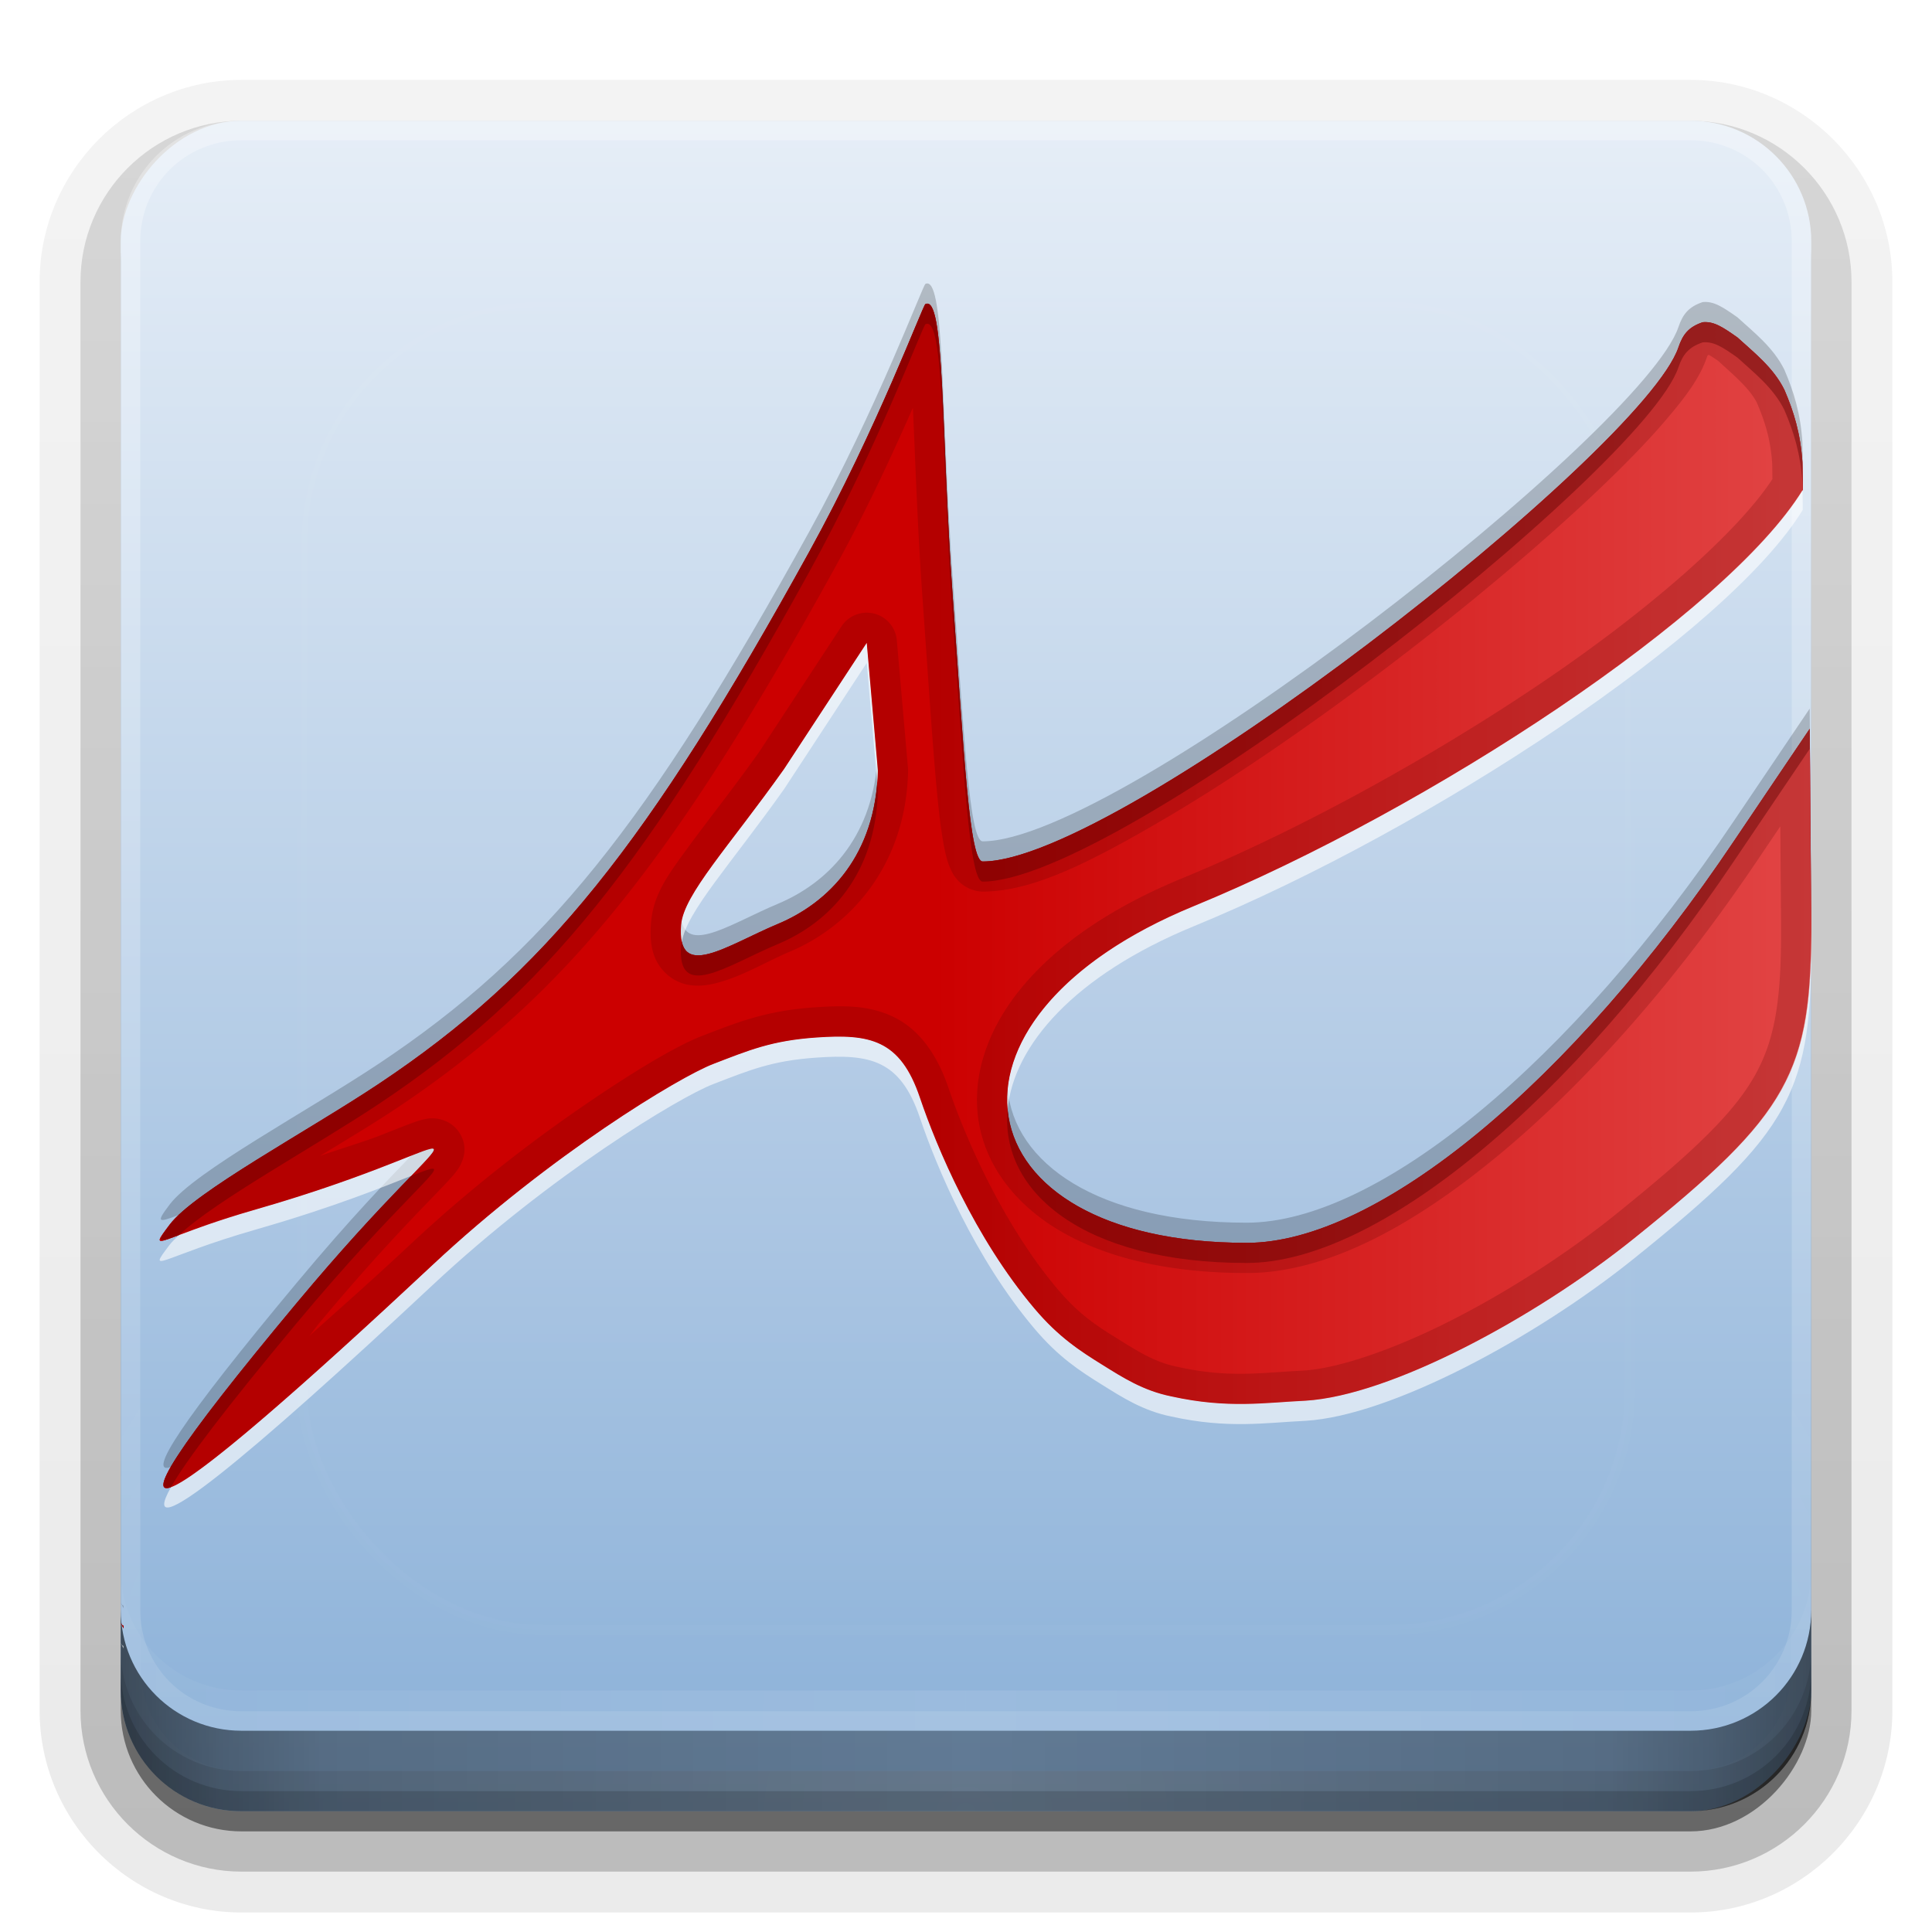 <?xml version="1.0" encoding="UTF-8"?>
<!-- Created with Inkscape (http://www.inkscape.org/) -->
<svg id="svg2408" width="96" height="96" version="1.0" xmlns="http://www.w3.org/2000/svg" xmlns:cc="http://creativecommons.org/ns#" xmlns:dc="http://purl.org/dc/elements/1.1/" xmlns:rdf="http://www.w3.org/1999/02/22-rdf-syntax-ns#" xmlns:xlink="http://www.w3.org/1999/xlink">
 <defs id="defs2410">
  <linearGradient id="ButtonShadow" x1="45.448" x2="45.448" y1="92.54" y2="7.016" gradientTransform="scale(1.006 .994)" gradientUnits="userSpaceOnUse">
   <stop id="stop3750" offset="0"/>
   <stop id="stop3752" stop-opacity=".588" offset="1"/>
  </linearGradient>
  <linearGradient id="linearGradient3737">
   <stop id="stop3739" stop-color="#fff" offset="0"/>
   <stop id="stop3741" stop-color="#fff" stop-opacity="0" offset="1"/>
  </linearGradient>
  <filter id="filter3174">
   <feGaussianBlur id="feGaussianBlur3176" stdDeviation="1.71"/>
  </filter>
  <filter id="filter3794" x="-.192" y="-.192" width="1.384" height="1.384">
   <feGaussianBlur id="feGaussianBlur3796" stdDeviation="5.28"/>
  </filter>
  <linearGradient id="linearGradient3613" x1="48" x2="48" y1="20.221" y2="138.66" gradientUnits="userSpaceOnUse" xlink:href="#linearGradient3737"/>
  <radialGradient id="radialGradient3619" cx="48" cy="90.172" r="42" gradientTransform="matrix(1.157 0 0 .996 -7.551 .197)" gradientUnits="userSpaceOnUse" xlink:href="#linearGradient3737"/>
  <clipPath id="clipPath3613">
   <rect id="rect3615" x="6" y="6" width="84" height="84" rx="6" ry="6" fill="#fff"/>
  </clipPath>
  <linearGradient id="linearGradient3617" x1="48" x2="48" y1="90" y2="5.988" gradientTransform="translate(0,-96)" gradientUnits="userSpaceOnUse">
   <stop id="stop4600" stop-color="#e6eef7" offset="0"/>
   <stop id="stop4602" stop-color="#8ab0d8" offset="1"/>
  </linearGradient>
  <linearGradient id="ButtonShadow-0" x1="45.448" x2="45.448" y1="92.54" y2="7.016" gradientTransform="matrix(1.006 0 0 .994 100 0)" gradientUnits="userSpaceOnUse">
   <stop id="stop3750-8" offset="0"/>
   <stop id="stop3752-5" stop-opacity=".588" offset="1"/>
  </linearGradient>
  <linearGradient id="linearGradient3780" x1="32.251" x2="32.251" y1="6.132" y2="90.239" gradientTransform="matrix(1.024 0 0 1.012 -1.143 -98.071)" gradientUnits="userSpaceOnUse" xlink:href="#ButtonShadow-0"/>
  <linearGradient id="linearGradient3721" x1="32.251" x2="32.251" y1="6.132" y2="90.239" gradientTransform="translate(0,-97)" gradientUnits="userSpaceOnUse" xlink:href="#ButtonShadow-0"/>
  <linearGradient id="linearGradient4285" x1="46.472" x2="148.58" y1="48" y2="48" gradientUnits="userSpaceOnUse">
   <stop id="stop4592" stop-color="#c00" offset="0"/>
   <stop id="stop4594" stop-color="#ffa2a2" offset="1"/>
  </linearGradient>
  <linearGradient id="linearGradient3228" x1="90" x2="48" y1="88" y2="88" gradientUnits="userSpaceOnUse" spreadMethod="reflect">
   <stop id="stop3894" stop-opacity=".588" offset="0"/>
   <stop id="stop3896" stop-opacity=".471" offset=".118"/>
   <stop id="stop3898" stop-opacity=".392" offset=".238"/>
   <stop id="stop3900" stop-opacity=".314" offset="1"/>
  </linearGradient>
  <linearGradient id="linearGradient4429" x1="48" x2="112.12" y1="82" y2="82.455" gradientUnits="userSpaceOnUse" spreadMethod="reflect" xlink:href="#linearGradient3737"/>
  <linearGradient id="linearGradient4390" x1="48" x2="48" y1="88" y2="-40" gradientTransform="matrix(1,0,0,-1,0,92)" gradientUnits="userSpaceOnUse" xlink:href="#linearGradient3737"/>
 </defs>
 <g id="layer2" display="none">
  <rect id="rect3745" x="5" y="7" width="86" height="85" rx="6" ry="6" fill="url(#ButtonShadow)" filter="url(#filter3174)" opacity=".9"/>
 </g>
 <g id="layer3">
  <path id="path3786" transform="scale(1,-1)" d="m12-95.031c-5.511 0-10.031 4.52-10.031 10.031v71c0 5.511 4.52 10.031 10.031 10.031h72c5.511 0 10.031-4.52 10.031-10.031v-71c0-5.511-4.52-10.031-10.031-10.031h-72z" fill="url(#linearGradient3780)" opacity=".08"/>
  <path id="path3778" transform="scale(1,-1)" d="m12-94.031c-4.972 0-9.031 4.06-9.031 9.031v71c0 4.972 4.06 9.031 9.031 9.031h72c4.972 0 9.031-4.06 9.031-9.031v-71c0-4.972-4.06-9.031-9.031-9.031h-72z" fill="url(#linearGradient3780)" opacity=".1"/>
  <path id="path3770" transform="scale(1,-1)" d="m12-93c-4.409 0-8 3.591-8 8v71c0 4.409 3.591 8 8 8h72c4.409 0 8-3.591 8-8v-71c0-4.409-3.591-8-8-8h-72z" fill="url(#linearGradient3780)" opacity=".2"/>
  <rect id="rect3723" transform="scale(1,-1)" x="5" y="-92" width="86" height="85" rx="7" ry="7" fill="url(#linearGradient3780)" opacity=".3"/>
  <rect id="rect3716" transform="scale(1,-1)" x="6" y="-91" width="84" height="84" rx="6" ry="6" fill="url(#linearGradient3721)" opacity=".45"/>
 </g>
 <g id="layer1">
  <rect id="rect2419" transform="scale(1,-1)" x="6" y="-90" width="84" height="84" rx="6" ry="6" fill="url(#linearGradient3617)"/>
  <path id="path3615" d="m12 90c-3.324 0-6-2.676-6-6v-2-68-2c0-0.335 0.041-0.651 0.094-0.969 0.049-0.296 0.097-0.597 0.188-0.875 0.01-0.03 0.021-0.064 0.031-0.094 0.099-0.288 0.235-0.547 0.375-0.812 0.145-0.274 0.316-0.536 0.5-0.781s0.374-0.473 0.594-0.688c0.44-0.428 0.943-0.815 1.5-1.094 0.279-0.14 0.573-0.247 0.875-0.344-0.256 0.1-0.487 0.236-0.719 0.375-0.007 0.004-0.024-0.004-0.031 0-0.032 0.019-0.062 0.043-0.094 0.062-0.12 0.077-0.231 0.164-0.344 0.25-0.106 0.081-0.213 0.161-0.312 0.25-0.178 0.161-0.347 0.345-0.5 0.531-0.108 0.13-0.218 0.265-0.312 0.406-0.025 0.038-0.038 0.086-0.062 0.125-0.065 0.103-0.13 0.205-0.188 0.312-0.101 0.195-0.206 0.416-0.281 0.625-0.008 0.022-0.024 0.041-0.031 0.062-0.032 0.092-0.036 0.187-0.062 0.281-0.03 0.107-0.07 0.203-0.094 0.312-0.073 0.342-0.125 0.698-0.125 1.062v2 68 2c0 2.782 2.218 5 5 5h2 68 2c2.782 0 5-2.218 5-5v-2-68-2c0-0.364-0.052-0.721-0.125-1.062-0.044-0.207-0.088-0.398-0.156-0.594-0.008-0.022-0.023-0.041-0.031-0.062-0.063-0.174-0.138-0.367-0.219-0.531-0.042-0.083-0.079-0.17-0.125-0.25-0.055-0.097-0.127-0.188-0.188-0.281-0.094-0.141-0.205-0.276-0.312-0.406-0.143-0.174-0.303-0.347-0.469-0.5-0.011-0.01-0.02-0.021-0.031-0.031-0.138-0.126-0.285-0.234-0.438-0.344-0.103-0.073-0.204-0.153-0.312-0.219-0.007-0.004-0.024 0.004-0.031 0-0.232-0.139-0.463-0.275-0.719-0.375 0.302 0.097 0.596 0.204 0.875 0.344 0.557 0.279 1.06 0.666 1.5 1.094 0.22 0.214 0.409 0.442 0.594 0.688s0.355 0.508 0.5 0.781c0.14 0.265 0.276 0.525 0.375 0.812 0.01 0.031 0.021 0.063 0.031 0.094 0.09 0.278 0.139 0.579 0.188 0.875 0.052 0.318 0.094 0.634 0.094 0.969v2 68 2c0 3.324-2.676 6-6 6h-72z" fill="url(#radialGradient3619)" opacity=".2"/>
  <path id="rect4377" d="m12 86c-3.324 0-6-2.676-6-6v-68c0-3.324 2.676-6 6-6h72c3.324 0 6 2.676 6 6v68c0 3.324-2.676 6-6 6zm0-0.969h72c2.805 0 5.031-2.226 5.031-5.031v-68c0-2.805-2.226-5.031-5.031-5.031h-72c-2.805 0-5.031 2.226-5.031 5.031v68c0 2.805 2.226 5.031 5.031 5.031z" fill="url(#linearGradient4390)" opacity=".3"/>
  <path id="rect4414" d="m6 78v2c0 3.324 2.676 6 6 6h72c3.324 0 6-2.676 6-6v-2c0 3.324-2.676 6-6 6h-72c-3.324 0-6-2.676-6-6z" fill="url(#linearGradient4429)" opacity=".1"/>
  <g id="layer4-4">
   <path id="path3888" d="m6 80v4c0 3.324 2.676 6 6 6h72c3.324 0 6-2.676 6-6v-4c0 3.324-2.676 6-6 6h-72c-3.324 0-6-2.676-6-6z" fill="url(#linearGradient3228)"/>
   <path id="rect4345" d="m6 82v2c0 3.324 2.676 6 6 6h72c3.324 0 6-2.676 6-6v-2c0 3.324-2.676 6-6 6h-72c-3.324 0-6-2.676-6-6z" color="#000000" opacity=".1"/>
   <path id="rect4336" d="m6 83v1c0 3.324 2.676 6 6 6h72c3.324 0 6-2.676 6-6v-1c0 3.324-2.676 6-6 6h-72c-3.324 0-6-2.676-6-6z" color="#000000" opacity=".15"/>
  </g>
 </g>
 <g id="layer5">
  <rect id="rect3171" x="15" y="15" width="66" height="66" rx="12" ry="12" clip-path="url(#clipPath3613)" fill="url(#linearGradient3613)" filter="url(#filter3794)" opacity=".1" stroke="#fff" stroke-linecap="round" stroke-width=".5"/>
 </g>
 <g id="layer4">
  <path id="path3810" d="m62.375-61.415c-0.849 7.978-18.727 24.149-34.125 36.75 0.247 0.141 0.494 0.274 0.75 0.406 15.904-13.069 34.088-29.729 33.375-37.156zm-12.781 1.156c-6.487 0.068-19.144 4.173-25 15.219-2.234 4.213-3.077 7.748-2.906 10.688 0.052-2.731 0.919-5.939 2.906-9.688 6.247-11.782 20.241-15.644 26.219-15.156 1.066 0.087 1.653 0.51 1.812 1.25 0.205-1.324-0.34-2.13-1.812-2.25-0.374-0.03-0.786-0.067-1.219-0.062zm-38.938 26.219c-0.115 2.901 0.822 5.588 3.062 7.781 2.077 2.034 4.412 3.779 7.031 5.25 0.227-0.218 0.458-0.436 0.688-0.656-2.892-1.543-5.465-3.387-7.719-5.594-1.98-1.939-2.945-4.269-3.062-6.781zm79.344 10.406c-30.552 8.707-52.246 9.531-66.594 2.938-4.283 3.419-8.116 6.372-11.125 8.656-2.576 2.375-4.811 4.392-6.281 5.688 0 0 7.708-5.602 17.406-13.344 14.348 6.594 36.042 5.77 66.594-2.938v-1z" color="#000000" fill="#fff" opacity=".6"/>
  <path id="path3185" d="m45.984 15.108c-0.129 0.062-2.406 6.204-5.757 12.28-8.039 14.579-13.142 20.961-21.385 26.455-3.566 2.377-9.179 5.373-10.412 7.011-1.173 1.557-0.456 0.603 4.304-0.764 11.882-3.411 10.998-6.121 2.013 4.651-12.239 14.673-6.085 10.116 6.733-1.874 5.878-5.498 12.287-9.355 13.953-9.996 1.785-0.687 2.91-1.166 5.137-1.319 2.637-0.181 4.157 0.086 5.137 2.985 0.833 2.465 2.719 6.961 5.692 10.482 1.204 1.425 2.271 2.111 3.366 2.792 1.01 0.628 2.032 1.292 3.441 1.576 2.812 0.622 4.69 0.305 6.66 0.214 4.222-0.251 11.396-4.101 16.313-8.052 7.867-6.322 8.918-8.263 8.816-16.243l-0.069-9.094-3.748 5.553c-8.06 12.01-17.717 19.992-24.226 19.992-14.389 0-16.303-11.111-2.638-16.729 11.793-4.849 26.525-14.583 30.265-20.686 0.008-0.457-0.012-0.952-0.017-1.371-0.093-1.425-0.425-2.506-0.893-3.596-0.547-1.114-1.528-1.867-2.335-2.608-0.735-0.516-1.175-0.81-1.727-0.755-0.7 0.237-0.985 0.601-1.206 1.25-1.751 5.139-27.73 25.545-34.569 25.545-0.66 0-0.925-5.239-1.491-13.16-0.589-8.236-0.382-15.005-1.355-14.537zm-2.916 16.834 0.555 6.351c-0.105 4.178-2.418 6.548-4.974 7.619-2.537 1.063-5.034 2.883-4.804 0.041 0.122-1.504 2.391-3.902 5.115-7.741zm-37.068 48.694c0.032 0.086 0.103 0.193 0.139 0.278-0.003-0.044 0.003-0.095 0-0.139-0.006 0.023-0.074 4.91e-4 -0.139-0.139z" fill="#d40000"/>
  <path id="path4265" d="m45.984 15.108c-0.129 0.062-2.406 6.204-5.757 12.28-8.039 14.579-13.142 20.961-21.385 26.455-3.566 2.377-9.179 5.373-10.412 7.011-1.173 1.557-0.456 0.603 4.304-0.764 11.882-3.411 10.998-6.121 2.013 4.651-12.239 14.673-6.085 10.116 6.733-1.874 5.878-5.498 12.287-9.355 13.953-9.996 1.785-0.687 2.91-1.166 5.137-1.319 2.637-0.181 4.157 0.086 5.137 2.985 0.833 2.465 2.719 6.961 5.692 10.482 1.204 1.425 2.271 2.111 3.366 2.792 1.01 0.628 2.032 1.292 3.441 1.576 2.812 0.622 4.69 0.305 6.66 0.214 4.222-0.251 11.396-4.101 16.313-8.052 7.867-6.322 8.918-8.263 8.816-16.243l-0.069-9.094-3.748 5.553c-8.06 12.01-17.717 19.992-24.226 19.992-14.389 0-16.303-11.111-2.638-16.729 11.793-4.849 26.525-14.583 30.265-20.686 0.008-0.457-0.012-0.952-0.017-1.371-0.093-1.425-0.425-2.506-0.893-3.596-0.547-1.114-1.528-1.867-2.335-2.608-0.735-0.516-1.175-0.81-1.727-0.755-0.7 0.237-0.985 0.601-1.206 1.25-1.751 5.139-27.73 25.545-34.569 25.545-0.66 0-0.925-5.239-1.491-13.16-0.589-8.236-0.382-15.005-1.355-14.537zm-2.916 16.834 0.555 6.351c-0.105 4.178-2.418 6.548-4.974 7.619-2.537 1.063-5.034 2.883-4.804 0.041 0.122-1.504 2.391-3.902 5.115-7.741zm-37.068 48.694c0.032 0.086 0.103 0.193 0.139 0.278-0.003-0.044 0.003-0.095 0-0.139-0.006 0.023-0.074 4.91e-4 -0.139-0.139z" fill="url(#linearGradient4285)"/>
  <path id="path4269" d="m46.152 15.104c-0.052-0.026-0.107-0.025-0.168 0.004-0.129 0.062-2.408 6.205-5.758 12.281-8.039 14.579-13.142 20.959-21.385 26.453-3.566 2.377-9.179 5.374-10.412 7.012-1.173 1.557-0.457 0.603 4.303-0.764 11.882-3.411 10.999-6.122 2.014 4.65-12.239 14.673-6.084 10.117 6.734-1.873 5.878-5.498 12.285-9.355 13.951-9.996 1.785-0.687 2.91-1.168 5.137-1.32 2.637-0.181 4.159 0.088 5.139 2.986 0.833 2.465 2.718 6.96 5.691 10.48 1.204 1.425 2.271 2.112 3.365 2.793 1.01 0.628 2.032 1.292 3.441 1.576 2.812 0.622 4.69 0.304 6.66 0.213 4.222-0.251 11.396-4.101 16.312-8.053 7.867-6.322 8.919-8.262 8.816-16.242l-0.07-9.094-3.748 5.553c-8.06 12.01-17.718 19.992-24.227 19.992-14.389 0-16.302-11.11-2.637-16.729 11.793-4.849 26.523-14.584 30.264-20.688 0.008-0.457-0.01-0.952-0.016-1.371-0.093-1.425-0.427-2.506-0.895-3.596-0.547-1.114-1.527-1.867-2.334-2.607-0.735-0.516-1.175-0.811-1.727-0.756-0.7 0.237-0.986 0.602-1.207 1.25-1.751 5.139-27.729 25.545-34.568 25.545-0.66 0-0.926-5.239-1.492-13.16-0.552-7.721-0.404-14.153-1.185-14.541zm38.762 2.529c0.111 0.065 0.249 0.153 0.461 0.299 0.839 0.767 1.576 1.392 1.924 2.08 0.415 0.975 0.681 1.829 0.762 3.043 0.004 0.256 0.006 0.499 0.01 0.75-1.704 2.609-6.052 6.459-11.447 10.107-5.54 3.746-12.108 7.355-17.881 9.729-3.588 1.476-6.238 3.334-7.961 5.414-1.723 2.08-2.517 4.446-2.15 6.686 0.366 2.24 1.885 4.197 4.174 5.496 2.288 1.299 5.354 2.019 9.145 2.019 3.868 0 8.106-2.219 12.486-5.836 4.38-3.616 8.886-8.71 12.984-14.816l1.041-1.543 0.033 4.256a1.5 1.5 0 0 0 0 0.008c0.05 3.923-0.184 6.066-1.238 8.008-1.054 1.942-3.117 3.91-7.018 7.045-2.366 1.902-5.322 3.809-8.156 5.246-2.835 1.437-5.599 2.377-7.307 2.478h0.02c-2.087 0.097-3.696 0.389-6.266-0.18a1.5 1.5 0 0 0-0.027-0.006c-1.103-0.222-1.918-0.74-2.945-1.379-1.081-0.672-1.937-1.216-3.012-2.488-2.769-3.279-4.626-7.653-5.416-9.992-0.561-1.659-1.455-2.902-2.711-3.516-1.256-0.614-2.562-0.581-3.951-0.486-2.407 0.165-3.811 0.737-5.574 1.416-1.172 0.451-3.101 1.569-5.701 3.338-2.6 1.769-5.727 4.148-8.736 6.963-2 1.871-3.467 3.158-5.092 4.615 0.261-0.316 0.255-0.349 0.535-0.686 2.219-2.66 3.927-4.476 5.076-5.672 0.575-0.598 1.005-1.035 1.322-1.381 0.158-0.173 0.286-0.311 0.426-0.51 0.07-0.099 0.148-0.205 0.236-0.434 0.089-0.228 0.264-0.743-0.098-1.363-0.362-0.621-0.996-0.752-1.268-0.768-0.271-0.016-0.406 0.02-0.527 0.047-0.243 0.053-0.413 0.116-0.623 0.193-0.421 0.155-0.953 0.372-1.666 0.65-0.635 0.248-1.958 0.649-2.877 0.973 1.301-0.793 2.637-1.59 3.773-2.348 8.451-5.633 13.788-12.324 21.867-26.977 1.574-2.855 2.826-5.598 3.82-7.85 0.121 2.56 0.213 5.75 0.48 9.488 0.283 3.954 0.491 7.24 0.715 9.586 0.112 1.173 0.224 2.1 0.373 2.826 0.075 0.363 0.146 0.669 0.303 1.016 0.078 0.173 0.171 0.366 0.391 0.598s0.669 0.527 1.207 0.527c2.456 0 5.292-1.434 8.795-3.473s7.483-4.777 11.305-7.678c3.822-2.9 7.478-5.957 10.32-8.645 1.421-1.343 2.639-2.592 3.584-3.705 0.945-1.113 1.632-2.026 1.984-3.061 0.053-0.155 0.098-0.082 0.096-0.111zm-41.832 12.811a1.5 1.5 0 0 0-1.268 0.678l-4.092 6.242c-1.327 1.869-2.555 3.402-3.508 4.711-0.957 1.315-1.747 2.323-1.863 3.758-0.074 0.915-0.003 1.884 0.799 2.59 0.802 0.706 1.774 0.597 2.43 0.43 1.312-0.334 2.501-1.075 3.65-1.557 2.986-1.251 5.774-4.248 5.893-8.965a1.5 1.5 0 0 0-0.006-0.168l-0.555-6.35a1.5 1.5 0 0 0-1.48-1.369zm-0.014 1.5 0.555 6.35c-0.105 4.178-2.417 6.548-4.973 7.619-2.537 1.063-5.035 2.883-4.805 0.041 0.122-1.504 2.392-3.903 5.115-7.742l4.107-6.268zm-37.068 48.693c0.006 0.015 0.016 0.033 0.023 0.049l0.01-0.002c-0.011-0.018-0.022-0.022-0.033-0.047zm0.035 0.049-0.008 0.004c0.036 0.075 0.082 0.156 0.111 0.225-0.003-0.044 0.003-0.094 0-0.139-0.005 0.019-0.052-0.01-0.104-0.09z" fill="#500" opacity=".2"/>
  <path id="path4272" d="m46.152 15.104c-0.052-0.026-0.107-0.025-0.168 0.004-0.129 0.062-2.408 6.205-5.758 12.281-8.039 14.579-13.142 20.959-21.385 26.453-3.566 2.377-9.179 5.374-10.412 7.012-0.69 0.917-0.588 0.909 0.471 0.514 1.792-1.698 6.696-4.362 9.941-6.525 8.243-5.494 13.346-11.874 21.385-26.453 3.35-6.076 5.629-12.217 5.758-12.279 0.973-0.468 0.764 6.299 1.353 14.535 0.567 7.921 0.833 13.16 1.492 13.16 6.839 0 32.817-20.405 34.568-25.545 0.221-0.648 0.507-1.011 1.207-1.248 0.552-0.055 0.992 0.238 1.727 0.754 0.807 0.741 1.787 1.494 2.334 2.607 0.468 1.09 0.802 2.173 0.895 3.598 0.001 0.118 9.99e-4 0.258 0.004 0.385 0.003-0.005 0.009-0.01 0.012-0.016 0.008-0.457-0.01-0.952-0.016-1.371-0.093-1.425-0.427-2.506-0.895-3.596-0.547-1.114-1.527-1.867-2.334-2.607-0.735-0.516-1.175-0.811-1.727-0.756-0.7 0.237-0.986 0.602-1.207 1.25-1.751 5.139-27.729 25.545-34.568 25.545-0.66 0-0.926-5.239-1.492-13.16-0.552-7.721-0.404-14.153-1.185-14.541zm43.771 21.107-3.748 5.553c-8.06 12.01-17.718 19.992-24.227 19.992-7.462 0-11.56-2.99-11.879-6.65-0.398 4.101 3.747 7.65 11.879 7.65 6.509 0 16.166-7.982 24.227-19.992l3.748-5.553 0.066 8.529c-0.001-0.155 0.006-0.276 0.004-0.436l-0.07-9.094zm-46.336 2.68c-0.301 3.806-2.507 6.003-4.938 7.021-2.224 0.932-4.418 2.444-4.769 0.889-0.008 0.049-0.031 0.105-0.035 0.152-0.231 2.842 2.267 1.022 4.805-0.041 2.556-1.071 4.867-3.441 4.973-7.619l-0.035-0.402zm-22.199 19.195c-0.165 0.036-0.561 0.188-0.959 0.344-1.108 1.147-2.973 3.06-5.684 6.311-5.802 6.956-7.466 9.585-6.25 9.154 0.744-1.31 2.705-3.904 6.25-8.154 5.054-6.059 7.545-7.852 6.643-7.654zm-15.389 22.551c0.032 0.086 0.103 0.193 0.139 0.277-0.003-0.044 0.003-0.094 0-0.139-0.006 0.023-0.074 6.52e-4 -0.139-0.139z" fill="#500" opacity=".4"/>
  <path id="path4277" d="m46.152 14.103c-0.052-0.026-0.107-0.025-0.168 0.004-0.129 0.062-2.408 6.205-5.758 12.281-8.039 14.579-13.142 20.959-21.385 26.453-3.566 2.377-9.179 5.374-10.412 7.012-0.69 0.917-0.588 0.909 0.471 0.514 1.792-1.698 6.696-4.362 9.941-6.525 8.243-5.494 13.346-11.874 21.385-26.453 3.35-6.076 5.629-12.217 5.758-12.279 0.973-0.468 0.764 6.299 1.353 14.535 0.567 7.921 0.833 13.16 1.492 13.16 6.839 0 32.817-20.405 34.568-25.545 0.221-0.648 0.507-1.011 1.207-1.248 0.552-0.055 0.992 0.238 1.727 0.754 0.807 0.741 1.787 1.494 2.334 2.607 0.468 1.09 0.802 2.173 0.895 3.598 0.002 0.118 9.99e-4 0.258 0.004 0.385 0.003-0.005 0.009-0.01 0.012-0.016 0.008-0.457-0.01-0.952-0.016-1.371-0.093-1.425-0.427-2.506-0.895-3.596-0.547-1.114-1.527-1.867-2.334-2.607-0.735-0.516-1.175-0.811-1.727-0.756-0.7 0.237-0.986 0.602-1.207 1.25-1.751 5.139-27.729 25.545-34.568 25.545-0.66 0-0.926-5.239-1.492-13.16-0.552-7.721-0.404-14.153-1.185-14.541zm43.771 21.107-3.748 5.553c-8.06 12.01-17.718 19.992-24.227 19.992-7.462 0-11.56-2.99-11.879-6.65-0.398 4.101 3.747 7.65 11.879 7.65 6.509 0 16.166-7.982 24.227-19.992l3.748-5.553 0.066 8.529c-0.001-0.155 6e-3 -0.276 0.004-0.436l-0.07-9.094zm-46.336 2.68c-0.301 3.806-2.507 6.003-4.938 7.021-2.224 0.932-4.418 2.444-4.769 0.889-8e-3 0.049-0.031 0.105-0.035 0.152-0.231 2.842 2.267 1.022 4.805-0.041 2.556-1.071 4.867-3.441 4.973-7.619l-0.035-0.402zm-22.199 19.195c-0.165 0.036-0.561 0.188-0.959 0.344-1.108 1.147-2.973 3.06-5.684 6.311-5.802 6.956-7.466 9.585-6.25 9.154 0.744-1.31 2.705-3.904 6.25-8.154 5.054-6.059 7.545-7.852 6.643-7.654zm-15.389 22.551c0.032 0.086 0.103 0.193 0.139 0.277-0.003-0.044 0.003-0.094 0-0.139-0.006 0.023-0.074 6.52e-4 -0.139-0.139z" opacity=".2"/>
  <path id="path955" d="m89.564 24.355c-3.756 6.104-18.469 15.827-30.252 20.672-6.579 2.705-9.539 6.68-9.242 10.078 0.306-3.155 3.3-6.635 9.242-9.078 11.793-4.849 26.523-14.584 30.264-20.688 6e-3 -0.328-0.004-0.659-0.012-0.984zm-46.496 7.588-4.107 6.269c-2.724 3.839-4.993 6.236-5.115 7.74-0.028 0.351-0.014 0.629 0.035 0.848 0.247-1.512 2.442-3.871 5.08-7.59l4.107-6.268 0.52 5.947c0.015-0.196 0.03-0.393 0.035-0.598zm46.922 13.797c0.053 7.589-1.103 9.613-8.812 15.809-4.917 3.951-12.09 7.8-16.312 8.051-1.97 0.091-3.848 0.409-6.66-0.213-1.409-0.284-2.432-0.948-3.441-1.576-1.094-0.68-2.162-1.366-3.365-2.791-2.973-3.521-4.858-8.017-5.691-10.482-0.979-2.898-2.502-3.165-5.139-2.984-2.227 0.153-3.352 0.631-5.137 1.318-1.666 0.641-8.074 4.498-13.951 9.996-6.742 6.306-11.636 10.55-12.984 11.027-1.824 3.212 3.879-1.51 12.984-10.027 5.878-5.498 12.285-9.355 13.951-9.996 1.785-0.687 2.91-1.168 5.137-1.32 2.637-0.181 4.159 0.088 5.139 2.986 0.833 2.465 2.718 6.96 5.691 10.48 1.204 1.425 2.271 2.112 3.365 2.793 1.01 0.628 2.032 1.292 3.441 1.576 2.812 0.622 4.69 0.304 6.66 0.213 4.222-0.251 11.396-4.101 16.312-8.053 7.867-6.322 8.919-8.262 8.816-16.242zm-68.602 11.346c-0.702 0.154-3.458 1.512-8.656 3.004-1.958 0.562-3.092 1.001-3.832 1.277-0.177 0.168-0.36 0.339-0.471 0.486-1.173 1.557-0.457 0.603 4.303-0.764 3.974-1.141 6.405-2.154 7.697-2.66 0.957-0.991 1.377-1.435 0.959-1.344zm-15.389 24.551c0.032 0.086 0.103 0.193 0.139 0.277-0.003-0.044 0.003-0.094 0-0.139-0.006 0.023-0.074 6.52e-4 -0.139-0.139z" fill="#fff" opacity=".6"/>
 </g>
</svg>
